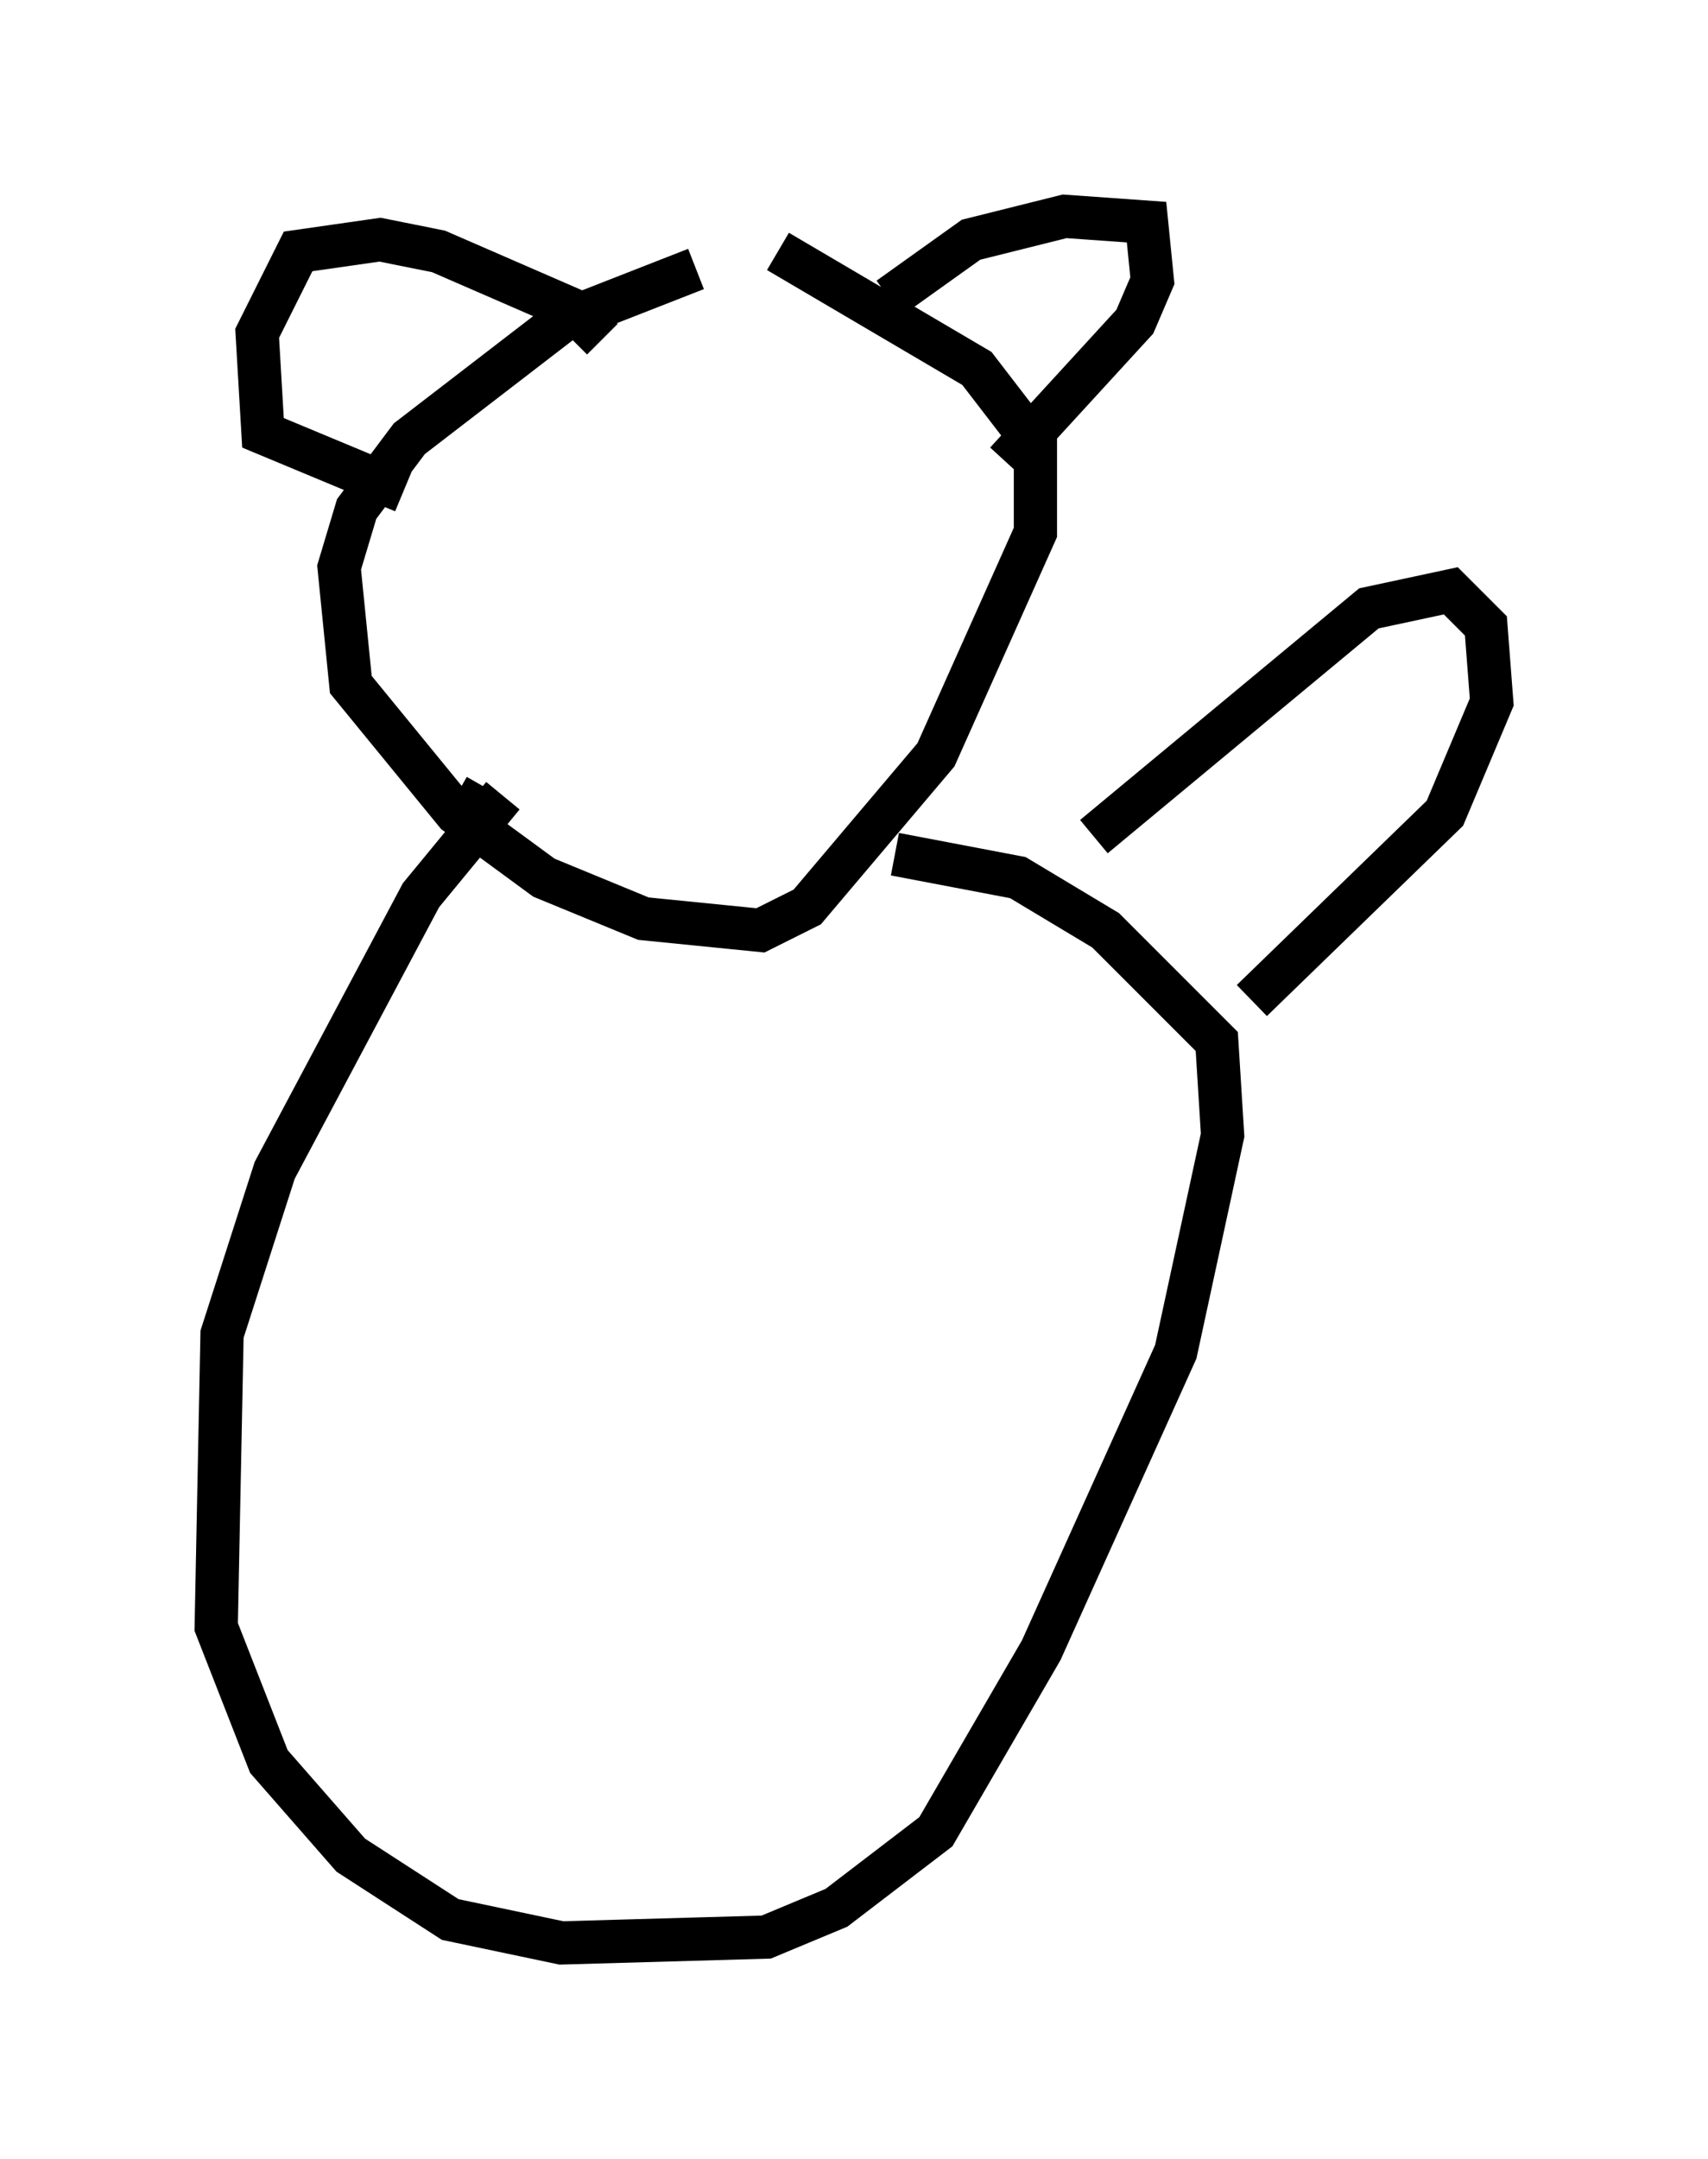 <?xml version="1.0" encoding="utf-8" ?>
<svg baseProfile="full" height="49.918" version="1.1" width="39.499" xmlns="http://www.w3.org/2000/svg" xmlns:ev="http://www.w3.org/2001/xml-events" xmlns:xlink="http://www.w3.org/1999/xlink"><defs /><rect fill="white" height="49.918" width="39.499" x="0" y="0" /><path d="M19.208, 6.083 m-3.112, 0.135 l-3.112, 1.218 -3.518, 2.706 l-1.218, 1.624 -0.406, 1.353 l0.271, 2.706 2.436, 2.977 l2.03, 1.488 2.3, 0.947 l2.706, 0.271 1.083, -0.541 l2.977, -3.518 2.3, -5.142 l0.0, -2.03 -1.353, -1.759 l-4.601, -2.706 m2.571, 1.083 l1.894, -1.353 2.165, -0.541 l1.894, 0.135 0.135, 1.353 l-0.406, 0.947 -2.977, 3.248 m-9.337, -2.842 l-0.677, -0.677 -3.112, -1.353 l-1.353, -0.271 -1.894, 0.271 l-0.947, 1.894 0.135, 2.3 l3.248, 1.353 m2.3, 7.036 l-1.894, 2.3 -3.383, 6.36 l-1.218, 3.789 -0.135, 6.766 l1.218, 3.112 1.894, 2.165 l2.3, 1.488 2.571, 0.541 l4.736, -0.135 1.624, -0.677 l2.3, -1.759 2.436, -4.195 l3.112, -6.901 1.083, -5.007 l-0.135, -2.165 -2.571, -2.571 l-2.03, -1.218 -2.842, -0.541 m4.601, -0.406 l6.36, -5.277 1.894, -0.406 l0.812, 0.812 0.135, 1.759 l-1.083, 2.571 -4.465, 4.33 m-17.456, -4.195 l-0.947, -0.541 " fill="none" stroke="black" stroke-width="1" /></svg>
